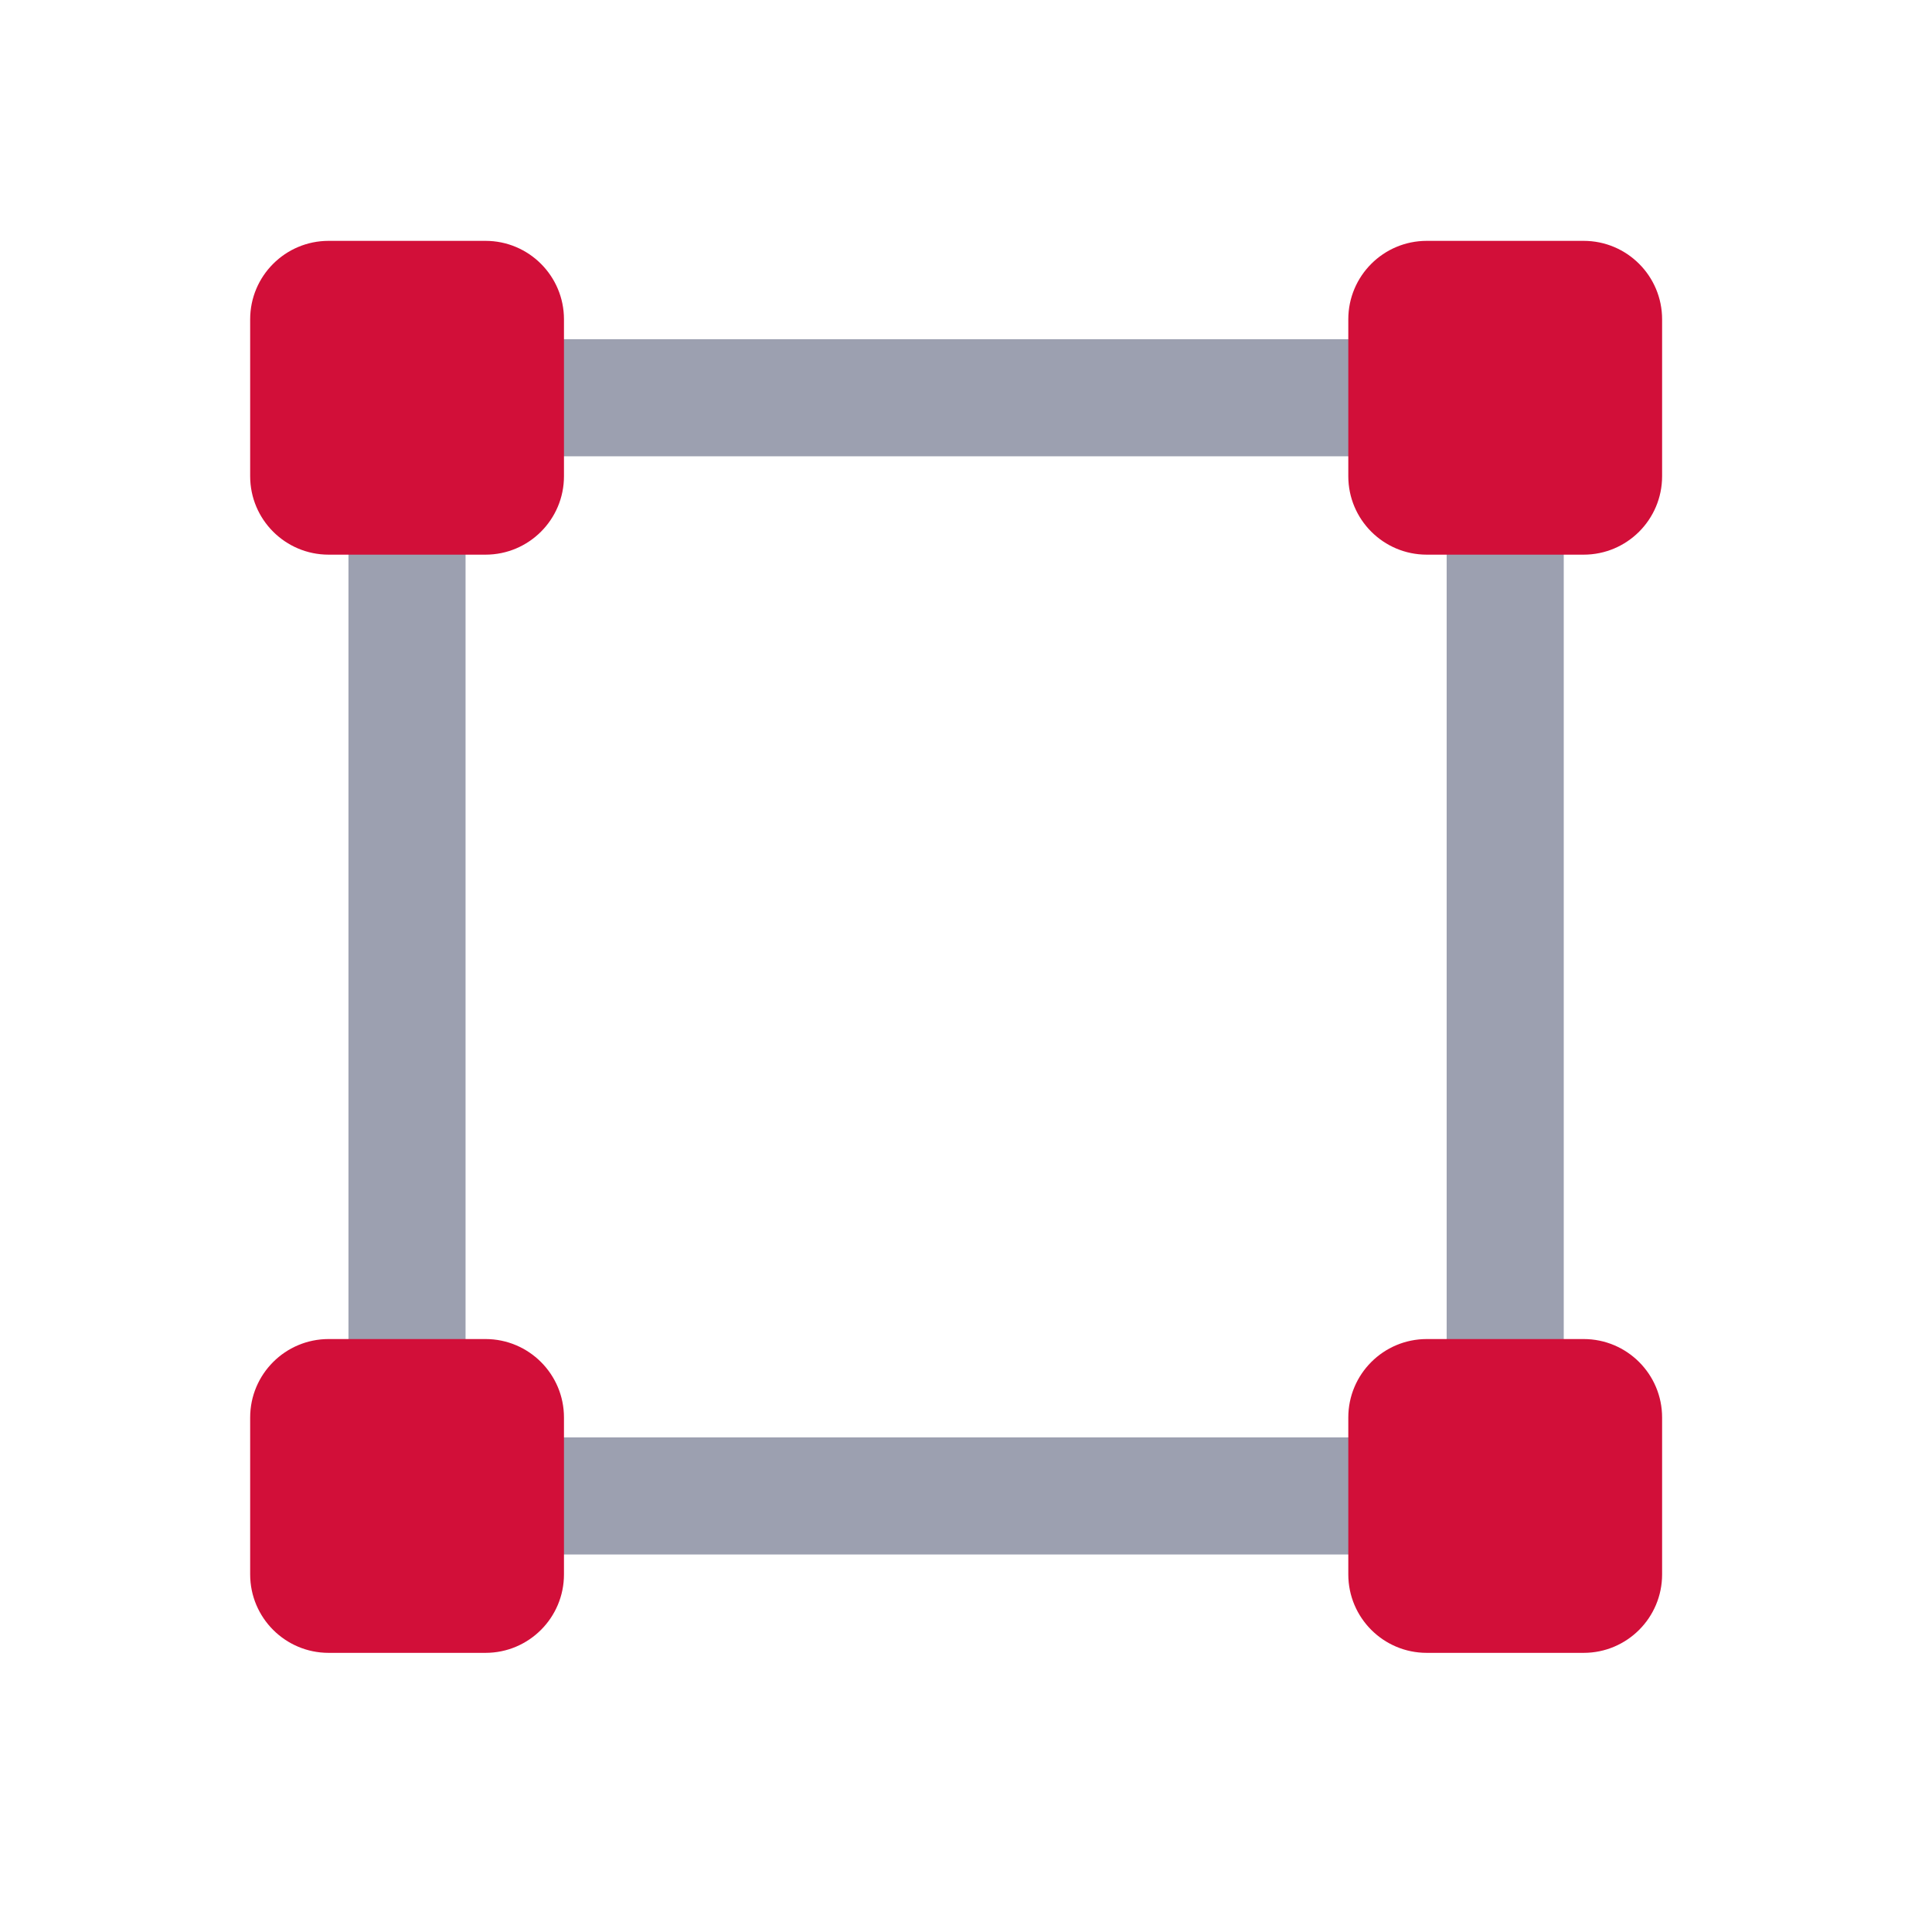 <svg width="33" height="33" viewBox="0 0 33 33" fill="none" xmlns="http://www.w3.org/2000/svg">
<path d="M25.71 6.794H6.952V25.552H25.71V6.794Z" stroke="#9CA0B0" stroke-width="2"/>
<path d="M8.293 4.114H5.613C4.873 4.114 4.273 4.714 4.273 5.454V8.134C4.273 8.874 4.873 9.474 5.613 9.474H8.293C9.033 9.474 9.633 8.874 9.633 8.134V5.454C9.633 4.714 9.033 4.114 8.293 4.114Z" fill="#D20F39"/>
<path d="M27.05 4.114H24.37C23.63 4.114 23.03 4.714 23.03 5.454V8.134C23.03 8.874 23.63 9.474 24.37 9.474H27.05C27.79 9.474 28.39 8.874 28.39 8.134V5.454C28.39 4.714 27.79 4.114 27.05 4.114Z" fill="#D20F39"/>
<path d="M27.05 22.872H24.37C23.63 22.872 23.03 23.472 23.03 24.212V26.892C23.03 27.632 23.63 28.232 24.37 28.232H27.05C27.79 28.232 28.39 27.632 28.39 26.892V24.212C28.39 23.472 27.79 22.872 27.05 22.872Z" fill="#D20F39"/>
<path d="M8.293 22.872H5.613C4.873 22.872 4.273 23.472 4.273 24.212V26.892C4.273 27.632 4.873 28.232 5.613 28.232H8.293C9.033 28.232 9.633 27.632 9.633 26.892V24.212C9.633 23.472 9.033 22.872 8.293 22.872Z" fill="#D20F39"/>
</svg>
